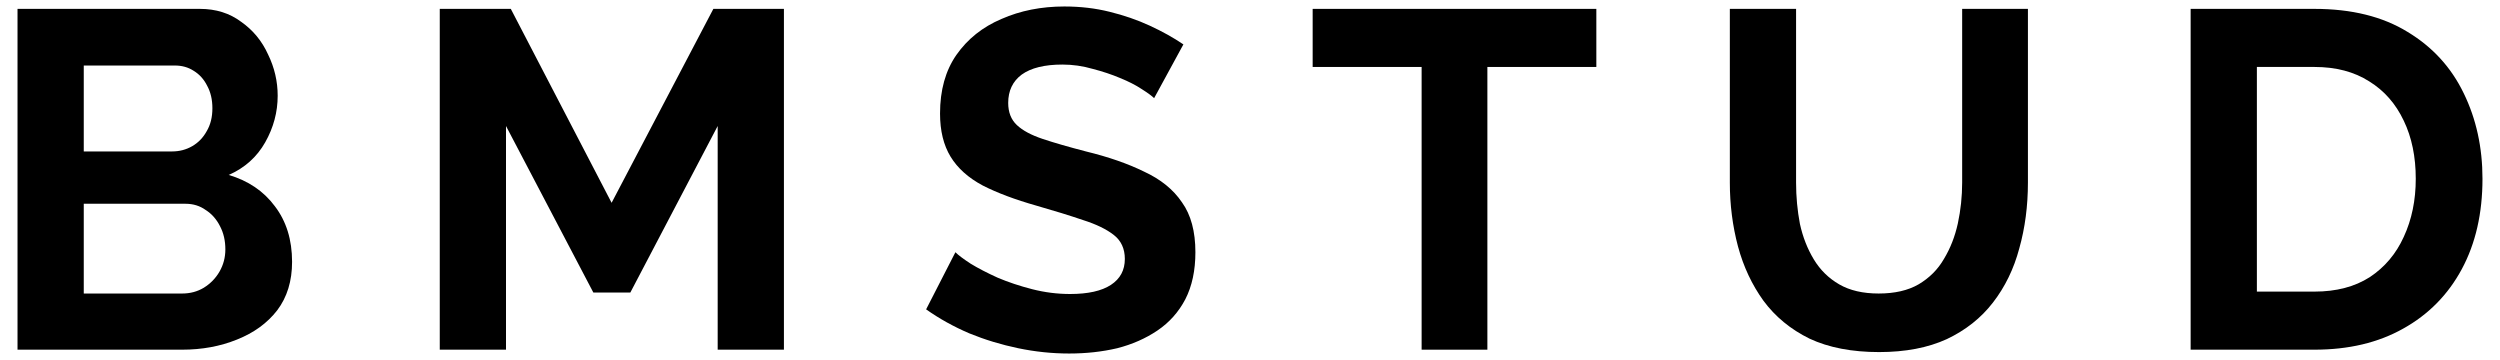 <svg width="125" height="18" viewBox="0 0 125 18" fill="none" xmlns="http://www.w3.org/2000/svg">
<path d="M14.604 13.092C14.604 14.052 14.356 14.86 13.86 15.516C13.364 16.156 12.692 16.644 11.844 16.98C11.012 17.316 10.1 17.484 9.108 17.484H0.876V0.444H9.996C10.796 0.444 11.484 0.66 12.06 1.092C12.652 1.508 13.1 2.052 13.404 2.724C13.724 3.38 13.884 4.068 13.884 4.788C13.884 5.604 13.676 6.38 13.26 7.116C12.844 7.852 12.236 8.396 11.436 8.748C12.412 9.036 13.18 9.556 13.74 10.308C14.316 11.06 14.604 11.988 14.604 13.092ZM11.268 12.468C11.268 12.036 11.18 11.652 11.004 11.316C10.828 10.964 10.588 10.692 10.284 10.5C9.996 10.292 9.66 10.188 9.276 10.188H4.188V14.676H9.108C9.508 14.676 9.868 14.58 10.188 14.388C10.524 14.18 10.788 13.908 10.98 13.572C11.172 13.236 11.268 12.868 11.268 12.468ZM4.188 3.276V7.572H8.604C8.972 7.572 9.308 7.484 9.612 7.308C9.916 7.132 10.156 6.884 10.332 6.564C10.524 6.244 10.62 5.86 10.62 5.412C10.62 4.98 10.532 4.604 10.356 4.284C10.196 3.964 9.972 3.716 9.684 3.54C9.412 3.364 9.1 3.276 8.748 3.276H4.188Z" fill="black"/>
<path d="M35.884 17.484V6.3L31.516 14.628H29.668L25.3 6.3V17.484H21.988V0.444H25.54L30.58 10.14L35.668 0.444H39.196V17.484H35.884Z" fill="black"/>
<path d="M57.706 4.908C57.594 4.796 57.386 4.644 57.082 4.452C56.794 4.26 56.434 4.076 56.002 3.9C55.586 3.724 55.13 3.572 54.634 3.444C54.138 3.3 53.634 3.228 53.122 3.228C52.226 3.228 51.546 3.396 51.082 3.732C50.634 4.068 50.41 4.54 50.41 5.148C50.41 5.612 50.554 5.98 50.842 6.252C51.13 6.524 51.562 6.756 52.138 6.948C52.714 7.14 53.434 7.348 54.298 7.572C55.418 7.844 56.386 8.18 57.202 8.58C58.034 8.964 58.666 9.476 59.098 10.116C59.546 10.74 59.77 11.572 59.77 12.612C59.77 13.524 59.602 14.308 59.266 14.964C58.93 15.604 58.466 16.124 57.874 16.524C57.282 16.924 56.61 17.22 55.858 17.412C55.106 17.588 54.306 17.676 53.458 17.676C52.61 17.676 51.762 17.588 50.914 17.412C50.066 17.236 49.25 16.988 48.466 16.668C47.682 16.332 46.962 15.932 46.306 15.468L47.77 12.612C47.914 12.756 48.17 12.948 48.538 13.188C48.906 13.412 49.354 13.644 49.882 13.884C50.41 14.108 50.986 14.3 51.61 14.46C52.234 14.62 52.866 14.7 53.506 14.7C54.402 14.7 55.082 14.548 55.546 14.244C56.01 13.94 56.242 13.508 56.242 12.948C56.242 12.436 56.058 12.036 55.69 11.748C55.322 11.46 54.81 11.212 54.154 11.004C53.498 10.78 52.722 10.54 51.826 10.284C50.754 9.98 49.858 9.644 49.138 9.276C48.418 8.892 47.882 8.412 47.53 7.836C47.178 7.26 47.002 6.54 47.002 5.676C47.002 4.508 47.274 3.532 47.818 2.748C48.378 1.948 49.13 1.348 50.074 0.948C51.018 0.532 52.066 0.324 53.218 0.324C54.018 0.324 54.77 0.412 55.474 0.588C56.194 0.764 56.866 0.996 57.49 1.284C58.114 1.572 58.674 1.884 59.17 2.22L57.706 4.908Z" fill="black"/>
<path d="M79.817 3.348H74.369V17.484H71.081V3.348H65.633V0.444H79.817V3.348Z" fill="black"/>
<path d="M93.956 17.604C92.596 17.604 91.436 17.38 90.476 16.932C89.532 16.468 88.764 15.836 88.172 15.036C87.596 14.236 87.172 13.332 86.9 12.324C86.628 11.3 86.492 10.236 86.492 9.132V0.444H89.804V9.132C89.804 9.836 89.868 10.524 89.996 11.196C90.14 11.852 90.372 12.444 90.692 12.972C91.012 13.5 91.436 13.916 91.964 14.22C92.492 14.524 93.148 14.676 93.932 14.676C94.732 14.676 95.396 14.524 95.924 14.22C96.468 13.9 96.892 13.476 97.196 12.948C97.516 12.42 97.748 11.828 97.892 11.172C98.036 10.5 98.108 9.82 98.108 9.132V0.444H101.396V9.132C101.396 10.3 101.252 11.396 100.964 12.42C100.692 13.444 100.252 14.348 99.644 15.132C99.052 15.9 98.284 16.508 97.34 16.956C96.396 17.388 95.268 17.604 93.956 17.604Z" fill="black"/>
<path d="M109.532 17.484V0.444H115.724C117.58 0.444 119.132 0.828 120.38 1.596C121.628 2.348 122.564 3.372 123.188 4.668C123.812 5.948 124.124 7.372 124.124 8.94C124.124 10.668 123.78 12.172 123.092 13.452C122.404 14.732 121.428 15.724 120.164 16.428C118.916 17.132 117.436 17.484 115.724 17.484H109.532ZM120.788 8.94C120.788 7.836 120.588 6.868 120.188 6.036C119.788 5.188 119.212 4.532 118.46 4.068C117.708 3.588 116.796 3.348 115.724 3.348H112.844V14.58H115.724C116.812 14.58 117.732 14.34 118.484 13.86C119.236 13.364 119.804 12.692 120.188 11.844C120.588 10.98 120.788 10.012 120.788 8.94Z" fill="black"/>
</svg>
